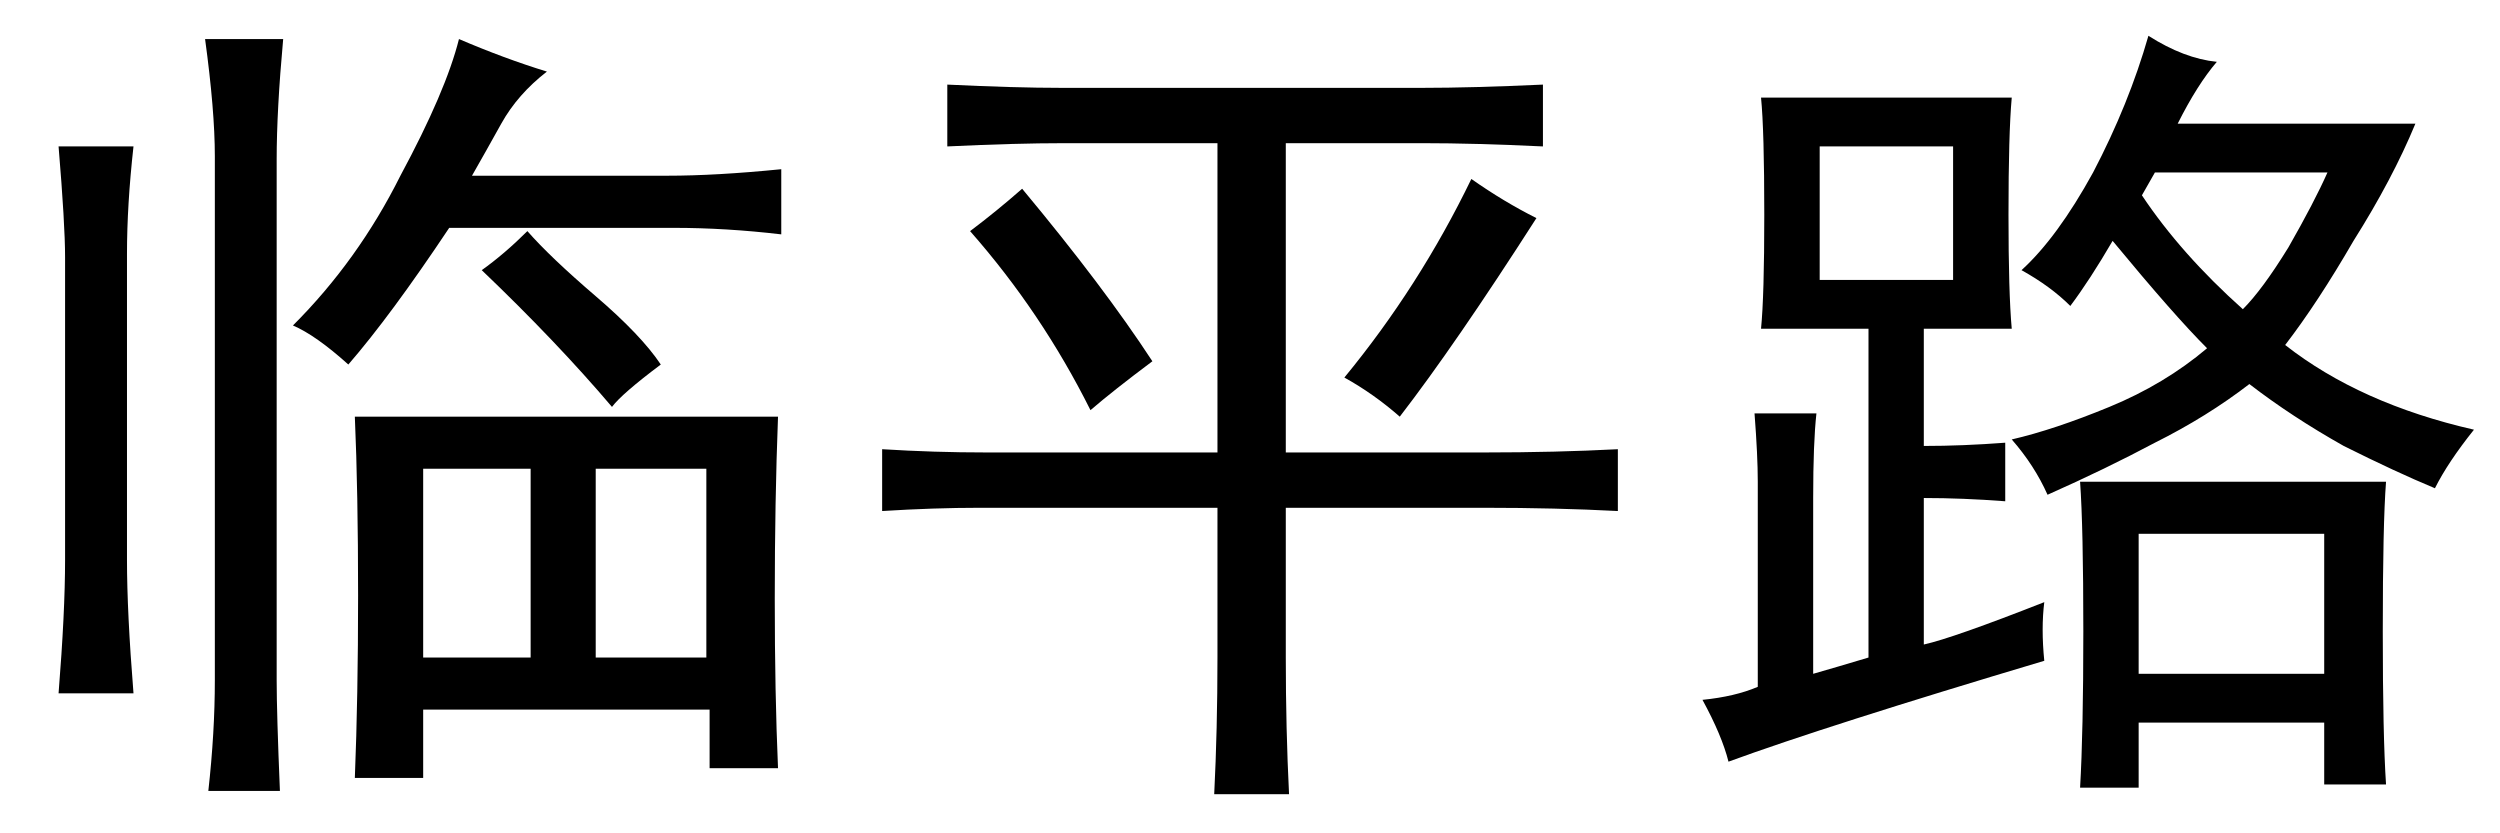 <?xml version='1.0' encoding='UTF-8'?>
<!-- This file was generated by dvisvgm 2.3.5 -->
<svg height='10.5pt' version='1.1' viewBox='-72 -72.451 31.5 10.5' width='31.5pt' xmlns='http://www.w3.org/2000/svg' xmlns:xlink='http://www.w3.org/1999/xlink'>
<defs>
<path d='M9.803 -3.773Q9.762 -2.707 9.762 -1.477Q9.762 -0.287 9.803 0.656H8.941V-0.082H5.332V0.779H4.471Q4.512 -0.246 4.512 -1.518Q4.512 -2.83 4.471 -3.773H9.803ZM2.707 -7.055Q2.707 -7.629 2.584 -8.531H3.568Q3.486 -7.629 3.486 -7.014V-0.451Q3.486 -0.041 3.527 0.943H2.625Q2.707 0.205 2.707 -0.451V-7.055ZM6.891 -8.121Q6.521 -7.834 6.316 -7.465T5.947 -6.809H8.408Q9.023 -6.809 9.844 -6.891V-6.07Q9.146 -6.152 8.49 -6.152H5.66Q4.922 -5.045 4.389 -4.43Q3.979 -4.799 3.691 -4.922Q4.512 -5.742 5.045 -6.809Q5.619 -7.875 5.783 -8.531Q6.357 -8.285 6.891 -8.121ZM1.682 -7.178Q1.6 -6.439 1.6 -5.824V-1.969Q1.6 -1.312 1.682 -0.287H0.738Q0.82 -1.312 0.82 -1.969V-5.783Q0.82 -6.193 0.738 -7.178H1.682ZM7.506 -3.117V-0.738H8.9V-3.117H7.506ZM6.686 -0.738V-3.117H5.332V-0.738H6.686ZM6.645 -6.111Q6.932 -5.783 7.506 -5.291T8.326 -4.43Q7.834 -4.061 7.711 -3.896Q7.014 -4.717 6.07 -5.619Q6.357 -5.824 6.645 -6.111Z' id='g0-1130'/>
<path d='M7.424 -7.916Q8.039 -7.916 8.941 -7.957V-7.178Q8.08 -7.219 7.424 -7.219H5.701V-3.322H8.203Q9.105 -3.322 9.885 -3.363V-2.584Q9.105 -2.625 8.203 -2.625H5.701V-0.738Q5.701 0.164 5.742 0.984H4.799Q4.84 0.164 4.84 -0.738V-2.625H1.846Q1.271 -2.625 0.615 -2.584V-3.363Q1.271 -3.322 1.928 -3.322H4.84V-7.219H2.912Q2.297 -7.219 1.436 -7.178V-7.957Q2.297 -7.916 2.871 -7.916H7.424ZM6.439 -4.266Q7.383 -5.414 8.039 -6.768Q8.449 -6.48 8.859 -6.275Q7.834 -4.676 7.137 -3.773Q6.809 -4.061 6.439 -4.266ZM3.24 -3.855Q2.625 -5.086 1.723 -6.111Q2.051 -6.357 2.379 -6.645Q3.404 -5.414 4.02 -4.471Q3.527 -4.102 3.24 -3.855Z' id='g0-5289'/>
<path d='M4.758 -0.697Q2.01 0.123 0.779 0.574Q0.697 0.246 0.451 -0.205Q0.861 -0.246 1.148 -0.369V-2.953Q1.148 -3.281 1.107 -3.814H1.887Q1.846 -3.445 1.846 -2.748V-0.533Q2.133 -0.615 2.543 -0.738V-4.881H1.189Q1.23 -5.291 1.23 -6.316Q1.23 -7.383 1.189 -7.793H4.348Q4.307 -7.342 4.307 -6.316Q4.307 -5.332 4.348 -4.881H3.24V-3.404Q3.732 -3.404 4.266 -3.445V-2.707Q3.732 -2.748 3.24 -2.748V-0.902Q3.609 -0.984 4.758 -1.436Q4.717 -1.107 4.758 -0.697ZM6.932 -8.244Q6.686 -7.957 6.439 -7.465H9.434Q9.146 -6.768 8.654 -5.988Q8.203 -5.209 7.793 -4.676Q8.736 -3.937 10.172 -3.609Q9.844 -3.199 9.68 -2.871Q9.187 -3.076 8.531 -3.404Q7.875 -3.773 7.342 -4.184Q6.809 -3.773 6.152 -3.445Q5.537 -3.117 4.799 -2.789Q4.635 -3.158 4.348 -3.486Q4.881 -3.609 5.578 -3.896T6.809 -4.635Q6.398 -5.045 5.619 -5.988Q5.332 -5.496 5.086 -5.168Q4.84 -5.414 4.471 -5.619Q4.922 -6.029 5.373 -6.85Q5.824 -7.711 6.07 -8.572Q6.521 -8.285 6.932 -8.244ZM9.064 -2.953Q9.023 -2.42 9.023 -1.066Q9.023 0.246 9.064 0.861H8.285V0.082H5.947V0.902H5.209Q5.25 0.205 5.25 -1.066Q5.25 -2.379 5.209 -2.953H9.064ZM8.285 -0.533V-2.297H5.947V-0.533H8.285ZM3.609 -5.496V-7.178H1.928V-5.496H3.609ZM5.988 -6.562Q6.48 -5.824 7.26 -5.127Q7.506 -5.373 7.834 -5.906Q8.162 -6.48 8.326 -6.85H6.152L5.988 -6.562Z' id='g0-17445'/>
</defs>
<g id='page1'>
<use x='-72' xlink:href='#g0-1130' y='-63.428'/>
<use x='-61.5' xlink:href='#g0-5289' y='-63.428'/>
<use x='-51' xlink:href='#g0-17445' y='-63.428'/>
</g>
</svg>